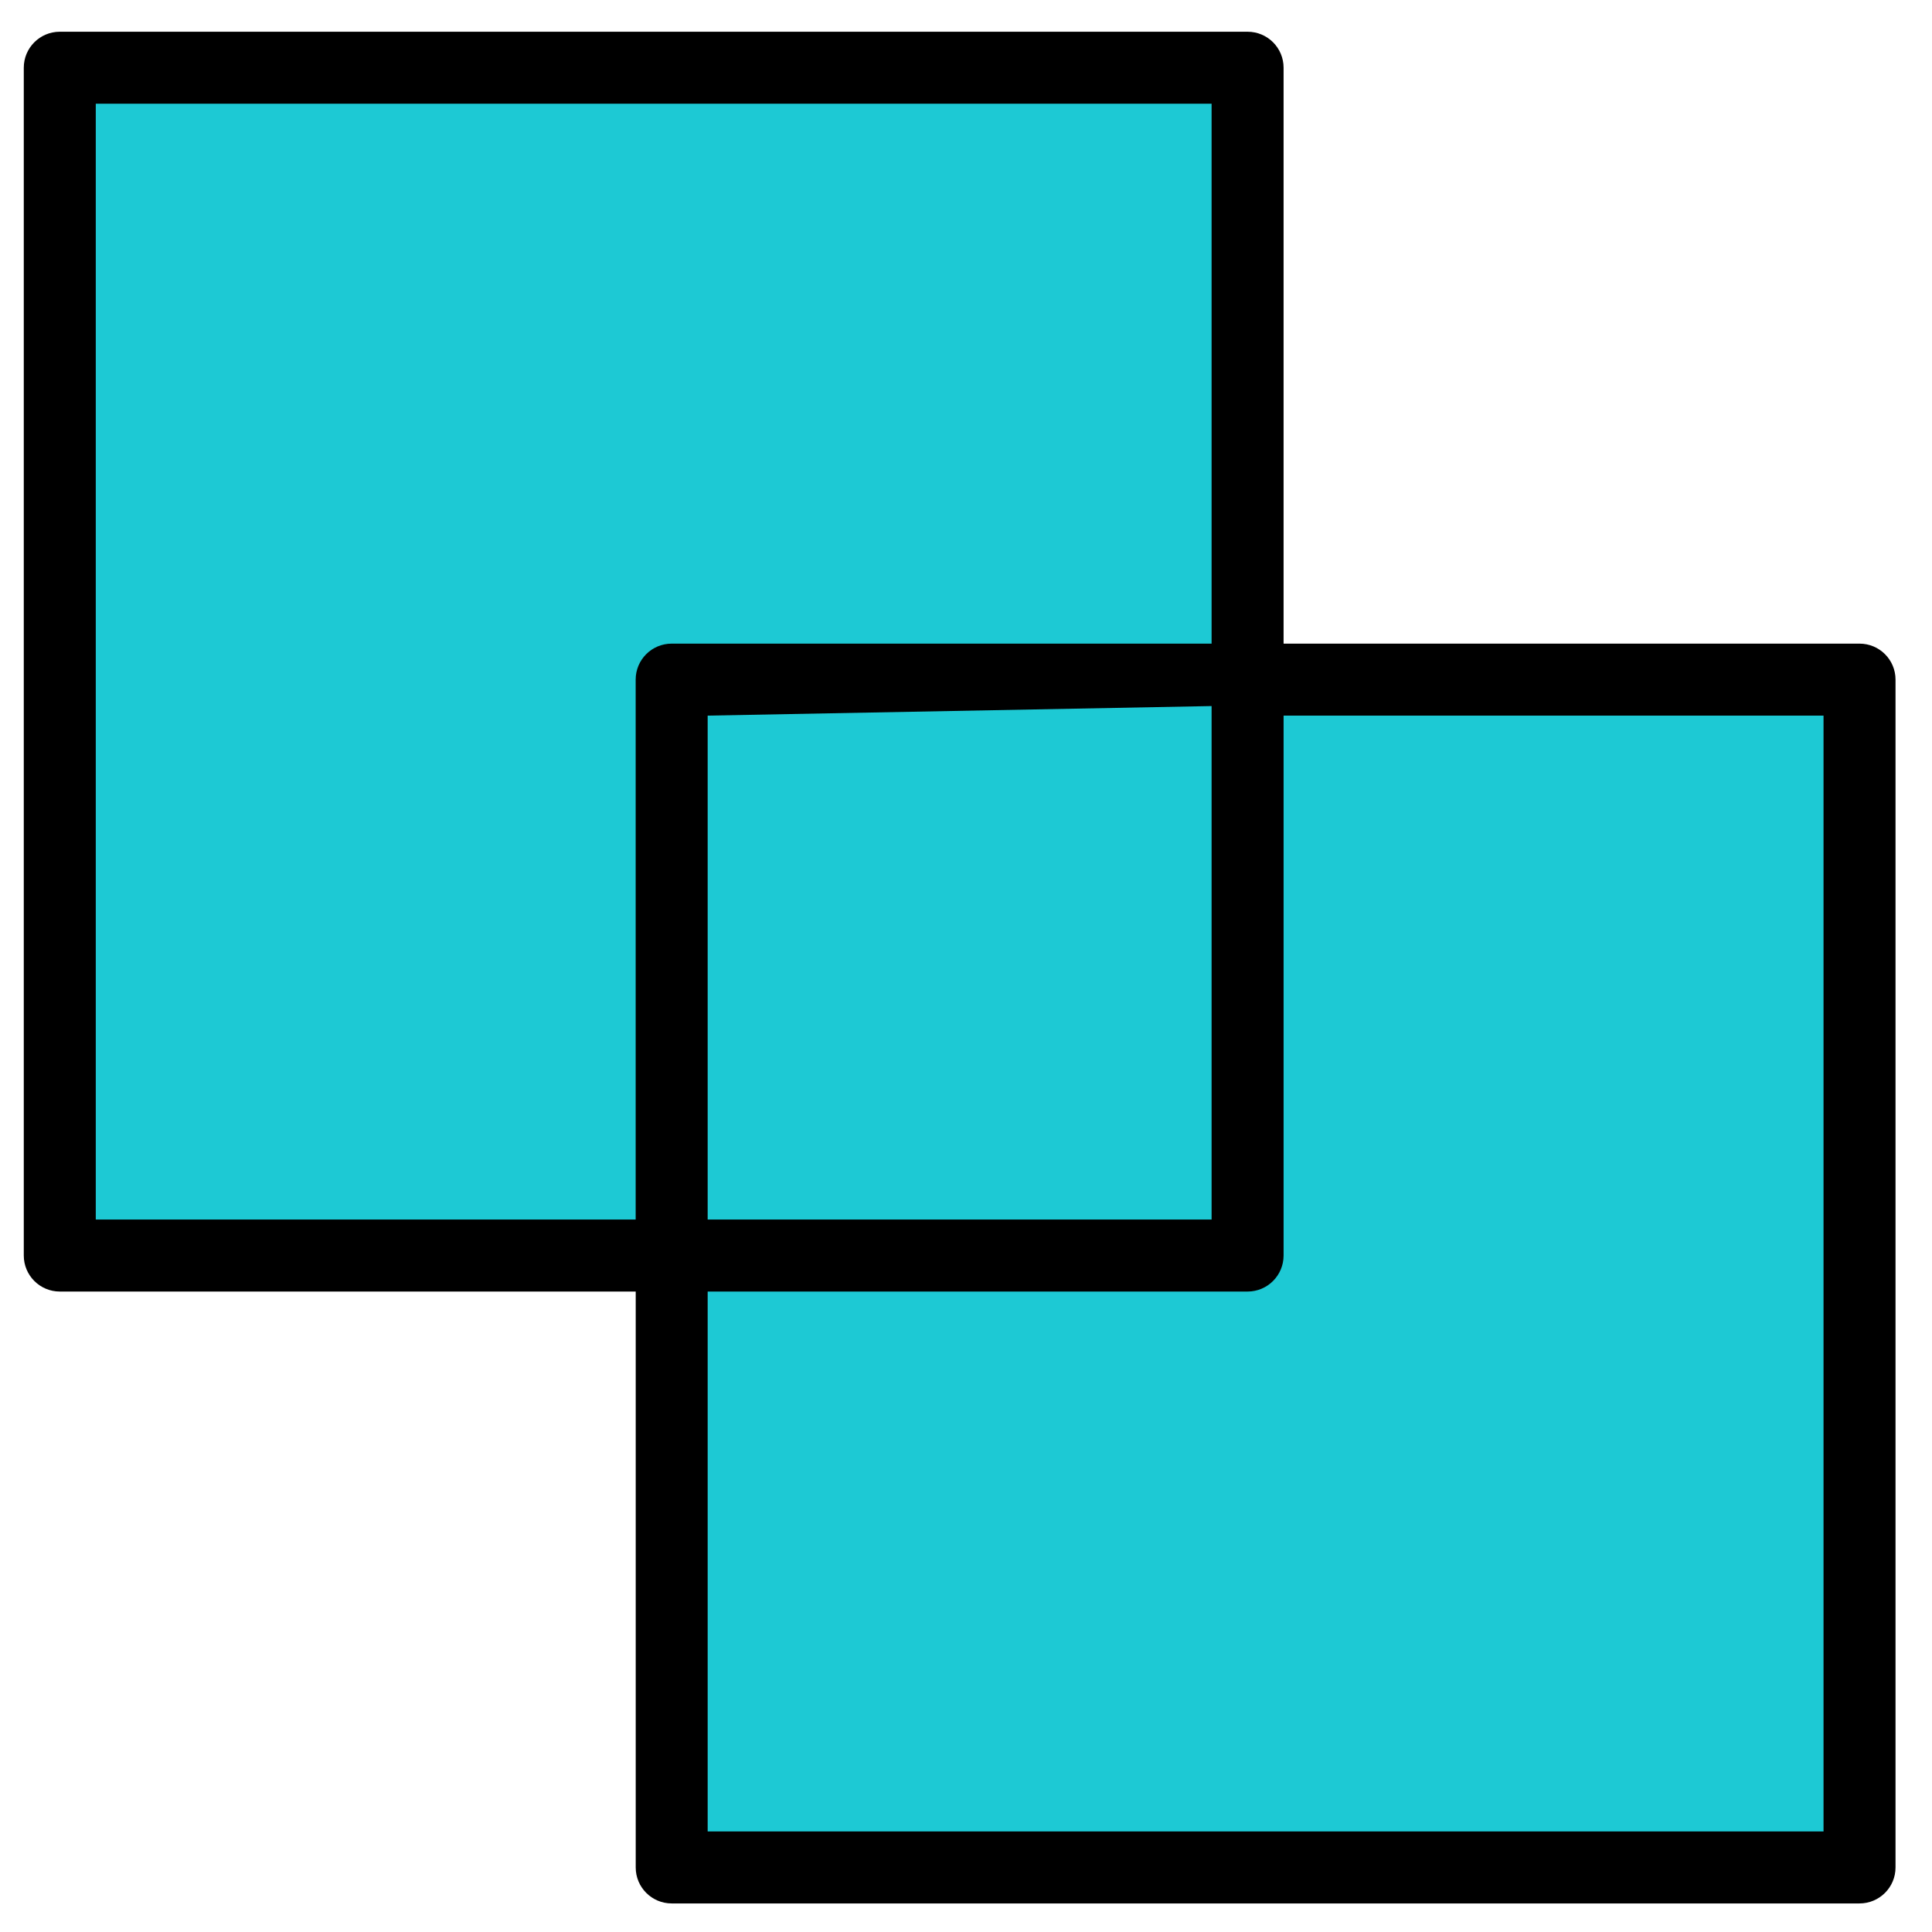 <svg width="42" height="42" viewBox="0 0 42 42" fill="none" xmlns="http://www.w3.org/2000/svg">
<g clip-path="url(#clip0_1_2462)">
<rect x="1.722" y="1.694" width="25.102" height="25.303" fill="#1DC9D4"/>
<rect x="15.177" y="15.349" width="25.102" height="25.303" fill="#1DC9D4"/>
<path d="M40.424 13.992H27.904V1.472C27.904 1.04 27.554 0.69 27.122 0.69H1.3C0.867 0.69 0.517 1.04 0.517 1.472V27.294C0.517 27.726 0.867 28.077 1.3 28.077H13.82V40.597C13.82 41.029 14.17 41.379 14.602 41.379H40.424C40.857 41.379 41.207 41.029 41.207 40.597V14.774C41.207 14.342 40.857 13.992 40.424 13.992ZM14.602 13.992C14.169 13.992 13.819 14.342 13.819 14.774V26.512H2.082V2.255H26.339V13.992H14.602ZM20.538 26.512H15.384V15.557L26.339 15.349V26.512L20.538 26.512ZM15.384 39.814V28.077H27.122C27.554 28.077 27.904 27.726 27.904 27.294V15.557H39.642V39.814H15.384Z" fill="black"/>
</g>
<defs>
<clipPath id="clip0_1_2462">
<rect width="40.69" height="40.69" fill="white" transform="translate(0.517 0.69)"/>
</clipPath>
</defs>
</svg>
